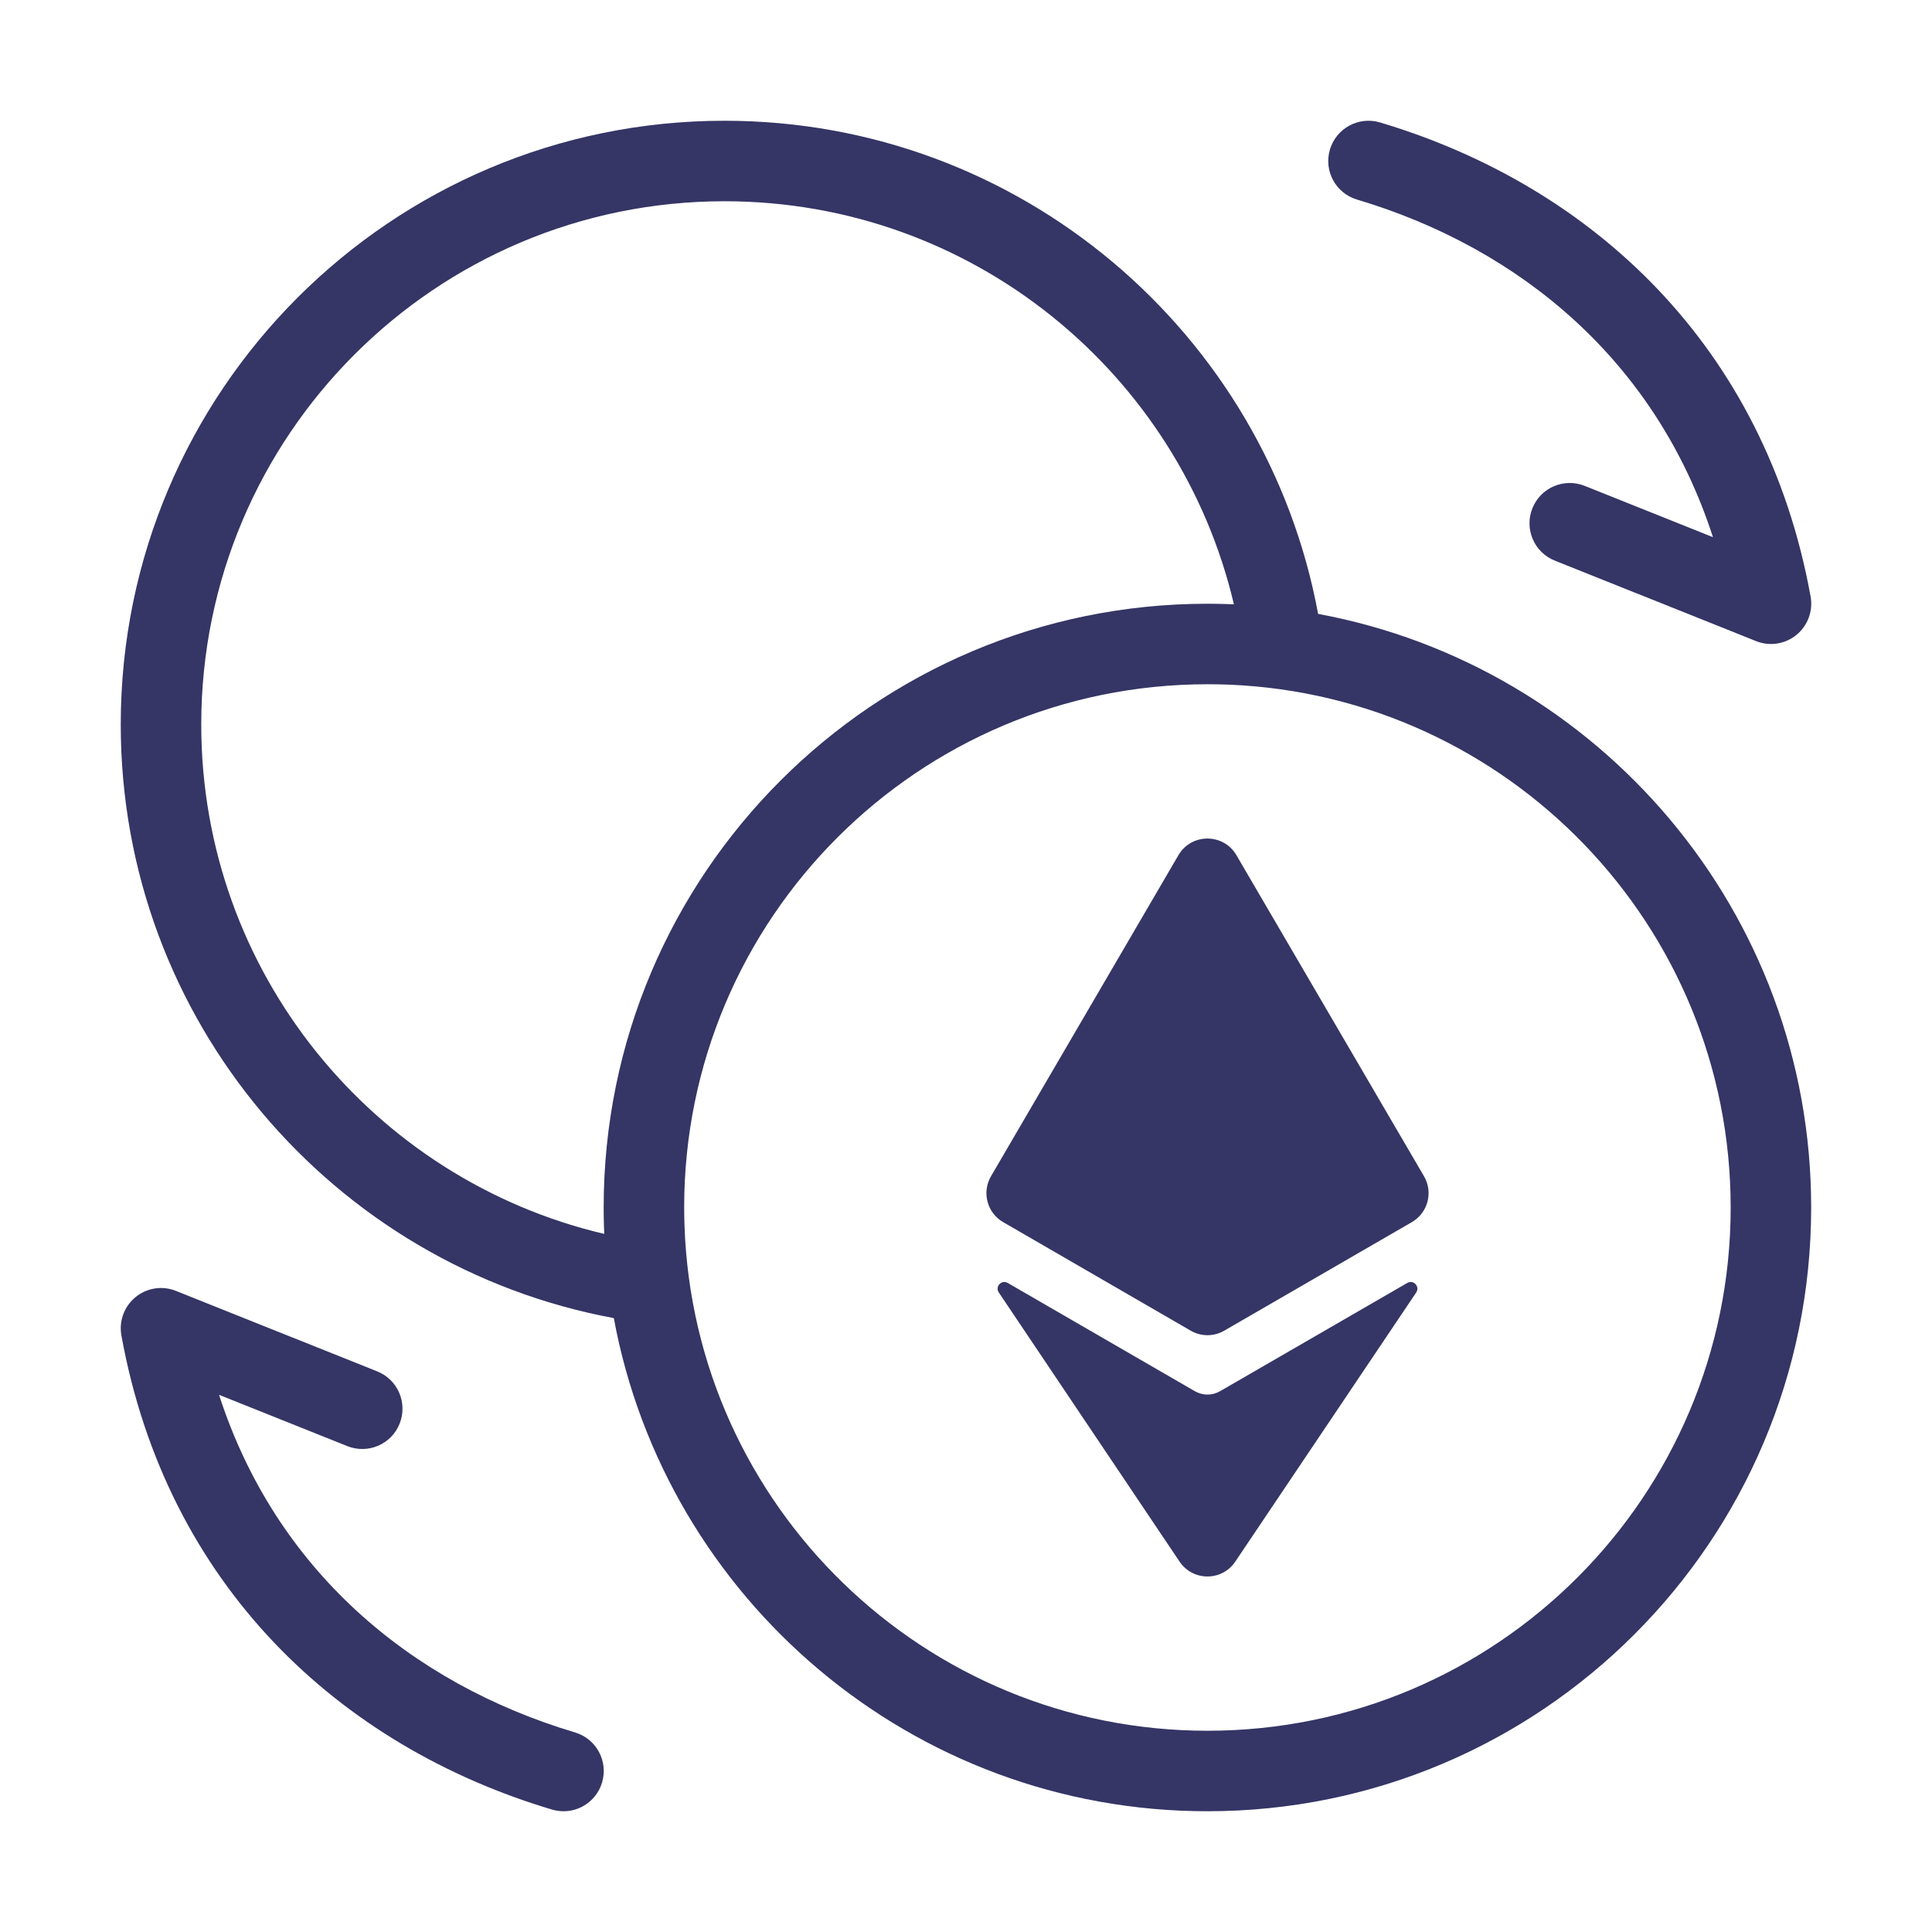 <svg width="24" height="24" viewBox="0 0 24 24" fill="none" xmlns="http://www.w3.org/2000/svg">
<path d="M17.143 1.521C16.878 1.442 16.6 1.593 16.521 1.857C16.442 2.122 16.592 2.4 16.857 2.479C18.903 3.09 20.577 4.502 21.279 6.673L19.686 6.036C19.429 5.933 19.138 6.058 19.036 6.314C18.933 6.571 19.058 6.862 19.314 6.964L21.814 7.964C21.983 8.032 22.175 8.002 22.316 7.887C22.457 7.772 22.524 7.59 22.492 7.411C21.929 4.302 19.779 2.308 17.143 1.521Z" fill="#353566"/>
<path d="M6.857 22.479C7.122 22.558 7.4 22.408 7.479 22.143C7.558 21.878 7.408 21.6 7.143 21.521C5.097 20.91 3.423 19.498 2.721 17.327L4.314 17.964C4.571 18.067 4.862 17.942 4.964 17.686C5.067 17.429 4.942 17.138 4.686 17.036L2.186 16.036C2.017 15.968 1.825 15.998 1.684 16.113C1.543 16.228 1.476 16.41 1.508 16.589C2.071 19.698 4.221 21.692 6.857 22.479Z" fill="#353566"/>
<path d="M15.359 10.623C15.198 10.348 14.8 10.348 14.639 10.623L12.311 14.611C12.194 14.811 12.262 15.067 12.462 15.182L14.791 16.53C14.92 16.605 15.079 16.605 15.208 16.53L17.538 15.182C17.738 15.067 17.806 14.811 17.689 14.611L15.359 10.623Z" fill="#353566"/>
<path d="M12.407 16.055C12.358 15.982 12.442 15.893 12.518 15.937L14.843 17.282C14.94 17.338 15.059 17.338 15.156 17.282L17.482 15.937C17.558 15.893 17.642 15.982 17.593 16.055L15.345 19.399C15.18 19.645 14.819 19.645 14.653 19.399L12.407 16.055Z" fill="#353566"/>
<path fill-rule="evenodd" clip-rule="evenodd" d="M7.625 16.374C4.139 15.728 1.5 12.673 1.5 9C1.5 4.858 4.858 1.5 9 1.5C12.673 1.5 15.729 4.14 16.374 7.626C19.86 8.271 22.499 11.328 22.499 15C22.499 19.142 19.142 22.5 14.999 22.5C11.327 22.5 8.27 19.86 7.625 16.374ZM2.5 9C2.5 5.41 5.41 2.5 9 2.5C12.076 2.5 14.653 4.637 15.328 7.507C15.287 7.505 15.246 7.504 15.205 7.503C15.137 7.501 15.068 7.5 14.999 7.5C10.857 7.5 7.499 10.858 7.499 15C7.499 15.072 7.5 15.144 7.502 15.215C7.503 15.253 7.505 15.29 7.506 15.328C4.637 14.653 2.5 12.076 2.5 9ZM8.503 15.221C8.62 18.708 11.483 21.5 14.999 21.5C18.589 21.5 21.499 18.59 21.499 15C21.499 11.5 18.733 8.647 15.268 8.505C15.179 8.502 15.089 8.5 14.999 8.5C11.409 8.5 8.499 11.41 8.499 15C8.499 15.074 8.501 15.148 8.503 15.221Z" fill="#353566"/>
</svg>

